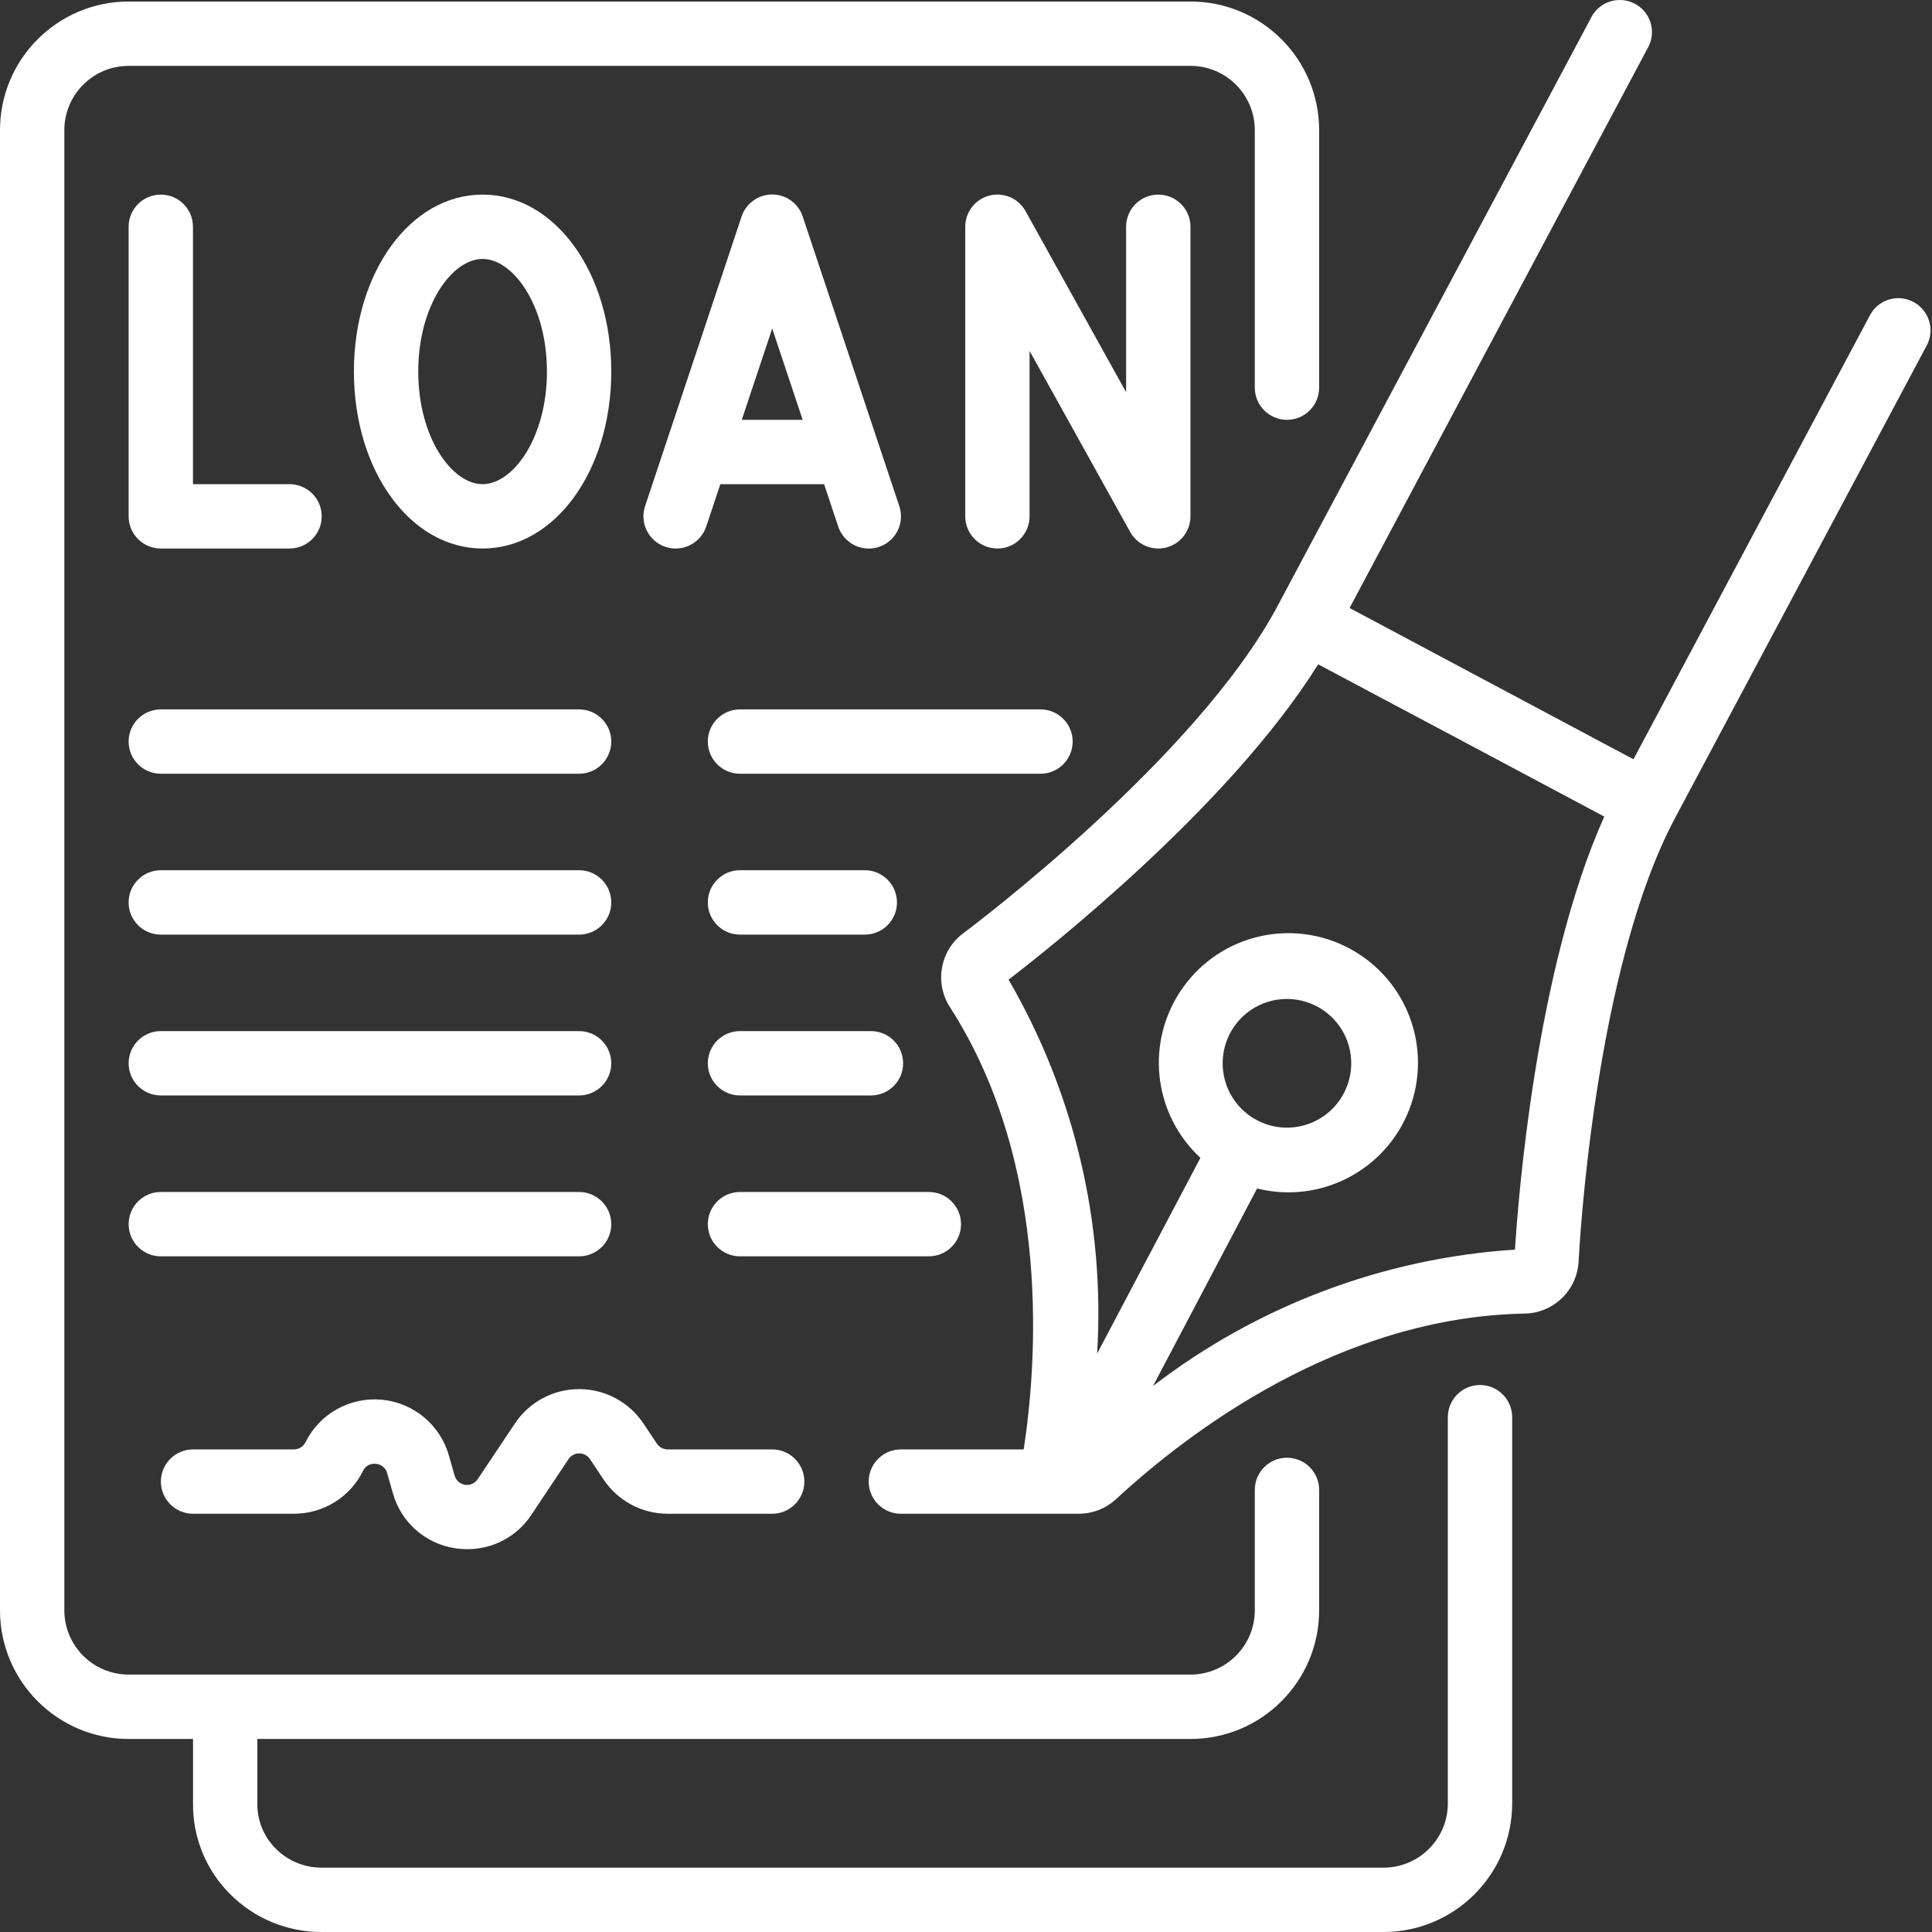 <svg width="33" height="33" viewBox="0 0 33 33" fill="none" xmlns="http://www.w3.org/2000/svg">
<rect x="0" y="0" width="33" height="33" fill="#333333" stroke="none"/>
<path d="M2.198 29.703H3.297V30.795C3.289 31.375 3.514 31.934 3.923 32.345C4.338 32.767 4.905 33.002 5.496 33H23.631C24.845 33 25.829 32.016 25.829 30.802V24.207C25.829 23.903 25.583 23.657 25.28 23.657C24.976 23.657 24.73 23.903 24.73 24.207V30.802C24.73 31.409 24.238 31.901 23.631 31.901H5.496C5.198 31.902 4.913 31.783 4.705 31.571C4.503 31.367 4.391 31.089 4.396 30.802V29.703H20.334C21.548 29.703 22.532 28.718 22.532 27.504V25.449C22.532 25.145 22.286 24.899 21.983 24.899C21.679 24.899 21.433 25.145 21.433 25.449V27.504C21.433 28.111 20.941 28.603 20.334 28.603H2.198C1.591 28.603 1.099 28.111 1.099 27.504V2.224C1.099 1.617 1.591 1.125 2.198 1.125H20.334C20.941 1.125 21.433 1.617 21.433 2.224V6.621C21.433 6.925 21.679 7.171 21.983 7.171C22.286 7.171 22.532 6.925 22.532 6.621V2.224C22.532 1.01 21.548 0.026 20.334 0.026H2.198C0.984 0.026 0 1.01 0 2.224V27.504C0 28.718 0.984 29.703 2.198 29.703Z" fill="white"/>
<path d="M2.747 3.324C2.443 3.324 2.197 3.57 2.197 3.873V8.819C2.197 9.123 2.443 9.369 2.747 9.369H4.945C5.249 9.369 5.495 9.123 5.495 8.819C5.495 8.516 5.249 8.27 4.945 8.27H3.296V3.873C3.296 3.57 3.05 3.324 2.747 3.324Z" fill="white"/>
<path d="M10.441 6.346C10.441 4.651 9.476 3.324 8.243 3.324C7.011 3.324 6.045 4.651 6.045 6.346C6.045 8.041 7.011 9.369 8.243 9.369C9.476 9.369 10.441 8.041 10.441 6.346ZM7.144 6.346C7.144 5.213 7.723 4.423 8.243 4.423C8.763 4.423 9.342 5.213 9.342 6.346C9.342 7.479 8.763 8.27 8.243 8.27C7.723 8.27 7.144 7.48 7.144 6.346Z" fill="white"/>
<path d="M13.711 3.699C13.637 3.474 13.427 3.322 13.189 3.322C12.952 3.322 12.741 3.474 12.667 3.699L11.018 8.646C10.923 8.934 11.079 9.245 11.367 9.341C11.655 9.437 11.967 9.281 12.063 8.993L12.304 8.27H14.076L14.317 8.993C14.379 9.179 14.536 9.319 14.728 9.358C14.921 9.398 15.12 9.332 15.251 9.185C15.381 9.038 15.423 8.832 15.361 8.646L13.711 3.699ZM12.67 7.171L13.19 5.611L13.71 7.171H12.67Z" fill="white"/>
<path d="M17.586 8.819V5.994L19.304 9.086C19.401 9.261 19.585 9.369 19.785 9.369C19.831 9.369 19.878 9.363 19.923 9.351C20.165 9.288 20.334 9.07 20.334 8.819V3.873C20.334 3.57 20.088 3.324 19.785 3.324C19.481 3.324 19.235 3.57 19.235 3.873V6.699L17.517 3.606C17.395 3.387 17.141 3.278 16.899 3.341C16.657 3.404 16.487 3.623 16.487 3.873V8.819C16.487 9.123 16.733 9.369 17.037 9.369C17.34 9.369 17.586 9.123 17.586 8.819Z" fill="white"/>
<path d="M2.747 13.216H9.891C10.195 13.216 10.441 12.97 10.441 12.666C10.441 12.363 10.195 12.117 9.891 12.117H2.747C2.443 12.117 2.197 12.363 2.197 12.666C2.197 12.97 2.443 13.216 2.747 13.216Z" fill="white"/>
<path d="M2.747 15.964H9.891C10.195 15.964 10.441 15.718 10.441 15.414C10.441 15.111 10.195 14.864 9.891 14.864H2.747C2.443 14.864 2.197 15.111 2.197 15.414C2.197 15.718 2.443 15.964 2.747 15.964Z" fill="white"/>
<path d="M2.747 18.711H9.891C10.195 18.711 10.441 18.465 10.441 18.162C10.441 17.858 10.195 17.612 9.891 17.612H2.747C2.443 17.612 2.197 17.858 2.197 18.162C2.197 18.465 2.443 18.711 2.747 18.711Z" fill="white"/>
<path d="M12.09 12.666C12.09 12.97 12.336 13.216 12.639 13.216H17.772C18.076 13.216 18.322 12.97 18.322 12.666C18.322 12.363 18.076 12.117 17.772 12.117H12.639C12.336 12.117 12.09 12.363 12.09 12.666Z" fill="white"/>
<path d="M12.639 15.964H14.772C15.075 15.964 15.321 15.718 15.321 15.414C15.321 15.111 15.075 14.864 14.772 14.864H12.639C12.336 14.864 12.09 15.111 12.09 15.414C12.09 15.718 12.336 15.964 12.639 15.964Z" fill="white"/>
<path d="M12.639 18.711H14.876C15.18 18.711 15.426 18.465 15.426 18.162C15.426 17.858 15.18 17.612 14.876 17.612H12.639C12.336 17.612 12.09 17.858 12.09 18.162C12.09 18.465 12.336 18.711 12.639 18.711Z" fill="white"/>
<path d="M2.747 21.459H9.891C10.195 21.459 10.441 21.213 10.441 20.91C10.441 20.606 10.195 20.36 9.891 20.36H2.747C2.443 20.36 2.197 20.606 2.197 20.91C2.197 21.213 2.443 21.459 2.747 21.459Z" fill="white"/>
<path d="M16.415 20.91C16.415 20.606 16.169 20.36 15.865 20.36H12.639C12.336 20.36 12.09 20.606 12.09 20.91C12.09 21.213 12.336 21.459 12.639 21.459H15.865C16.169 21.459 16.415 21.213 16.415 20.91Z" fill="white"/>
<path d="M3.298 25.856H5.019C5.52 25.857 5.978 25.574 6.2 25.126C6.238 25.041 6.328 24.991 6.42 25.004C6.512 25.009 6.59 25.074 6.613 25.164L6.71 25.503C6.848 26 7.265 26.369 7.775 26.445C7.845 26.456 7.915 26.461 7.985 26.461C8.425 26.462 8.836 26.241 9.077 25.873L9.71 24.924C9.75 24.862 9.82 24.825 9.894 24.825C9.968 24.825 10.037 24.862 10.078 24.924L10.307 25.268C10.552 25.636 10.964 25.856 11.406 25.856H13.19C13.493 25.856 13.739 25.61 13.739 25.306C13.739 25.003 13.493 24.757 13.19 24.757H11.404C11.33 24.757 11.261 24.72 11.22 24.658L10.992 24.317C10.747 23.948 10.334 23.727 9.892 23.727C9.45 23.727 9.038 23.948 8.793 24.317L8.161 25.263C8.114 25.336 8.028 25.375 7.943 25.361C7.857 25.348 7.787 25.285 7.764 25.201L7.668 24.862C7.519 24.338 7.064 23.959 6.521 23.908C5.978 23.858 5.46 24.146 5.218 24.634C5.181 24.709 5.104 24.757 5.019 24.757H3.298C2.994 24.757 2.748 25.003 2.748 25.306C2.748 25.61 2.994 25.856 3.298 25.856Z" fill="white"/>
<path d="M15.387 25.856H18.42H18.429C18.665 25.855 18.893 25.765 19.066 25.603C20.317 24.449 22.886 22.501 26.03 22.437C26.529 22.435 26.94 22.042 26.964 21.543C26.974 21.34 27.227 16.565 28.613 13.969L32.91 5.901C33.002 5.728 32.995 5.518 32.891 5.352C32.787 5.185 32.602 5.087 32.406 5.093C32.21 5.1 32.032 5.211 31.94 5.385L27.901 12.969L25.816 11.858L23.052 10.385L28.137 0.834C28.243 0.66 28.243 0.442 28.139 0.267C28.034 0.093 27.842 -0.01 27.639 0.001C27.436 0.011 27.255 0.133 27.169 0.318L21.822 10.35C20.437 12.949 16.615 15.82 16.453 15.941C16.053 16.239 15.957 16.799 16.233 17.214C17.992 19.958 17.696 23.399 17.485 24.757H15.387C15.084 24.757 14.838 25.003 14.838 25.306C14.838 25.61 15.084 25.856 15.387 25.856ZM17.227 16.733C17.882 16.231 20.998 13.778 22.515 11.347L25.719 13.051L27.402 13.948C26.229 16.563 25.928 20.519 25.877 21.344C23.631 21.491 21.48 22.302 19.695 23.673L21.472 20.3C22.554 20.57 23.668 19.992 24.071 18.952C24.473 17.912 24.04 16.735 23.058 16.205C22.077 15.675 20.855 15.958 20.207 16.866C19.558 17.773 19.686 19.02 20.504 19.777L18.74 23.12C18.876 20.888 18.349 18.666 17.227 16.733ZM21.466 19.132C21.073 18.923 20.846 18.498 20.889 18.056C20.931 17.613 21.237 17.24 21.662 17.11C21.766 17.079 21.874 17.063 21.982 17.063C22.44 17.063 22.849 17.347 23.01 17.775C23.171 18.203 23.05 18.686 22.707 18.988C22.363 19.29 21.868 19.347 21.465 19.132H21.466Z" fill="white"/>
</svg>
